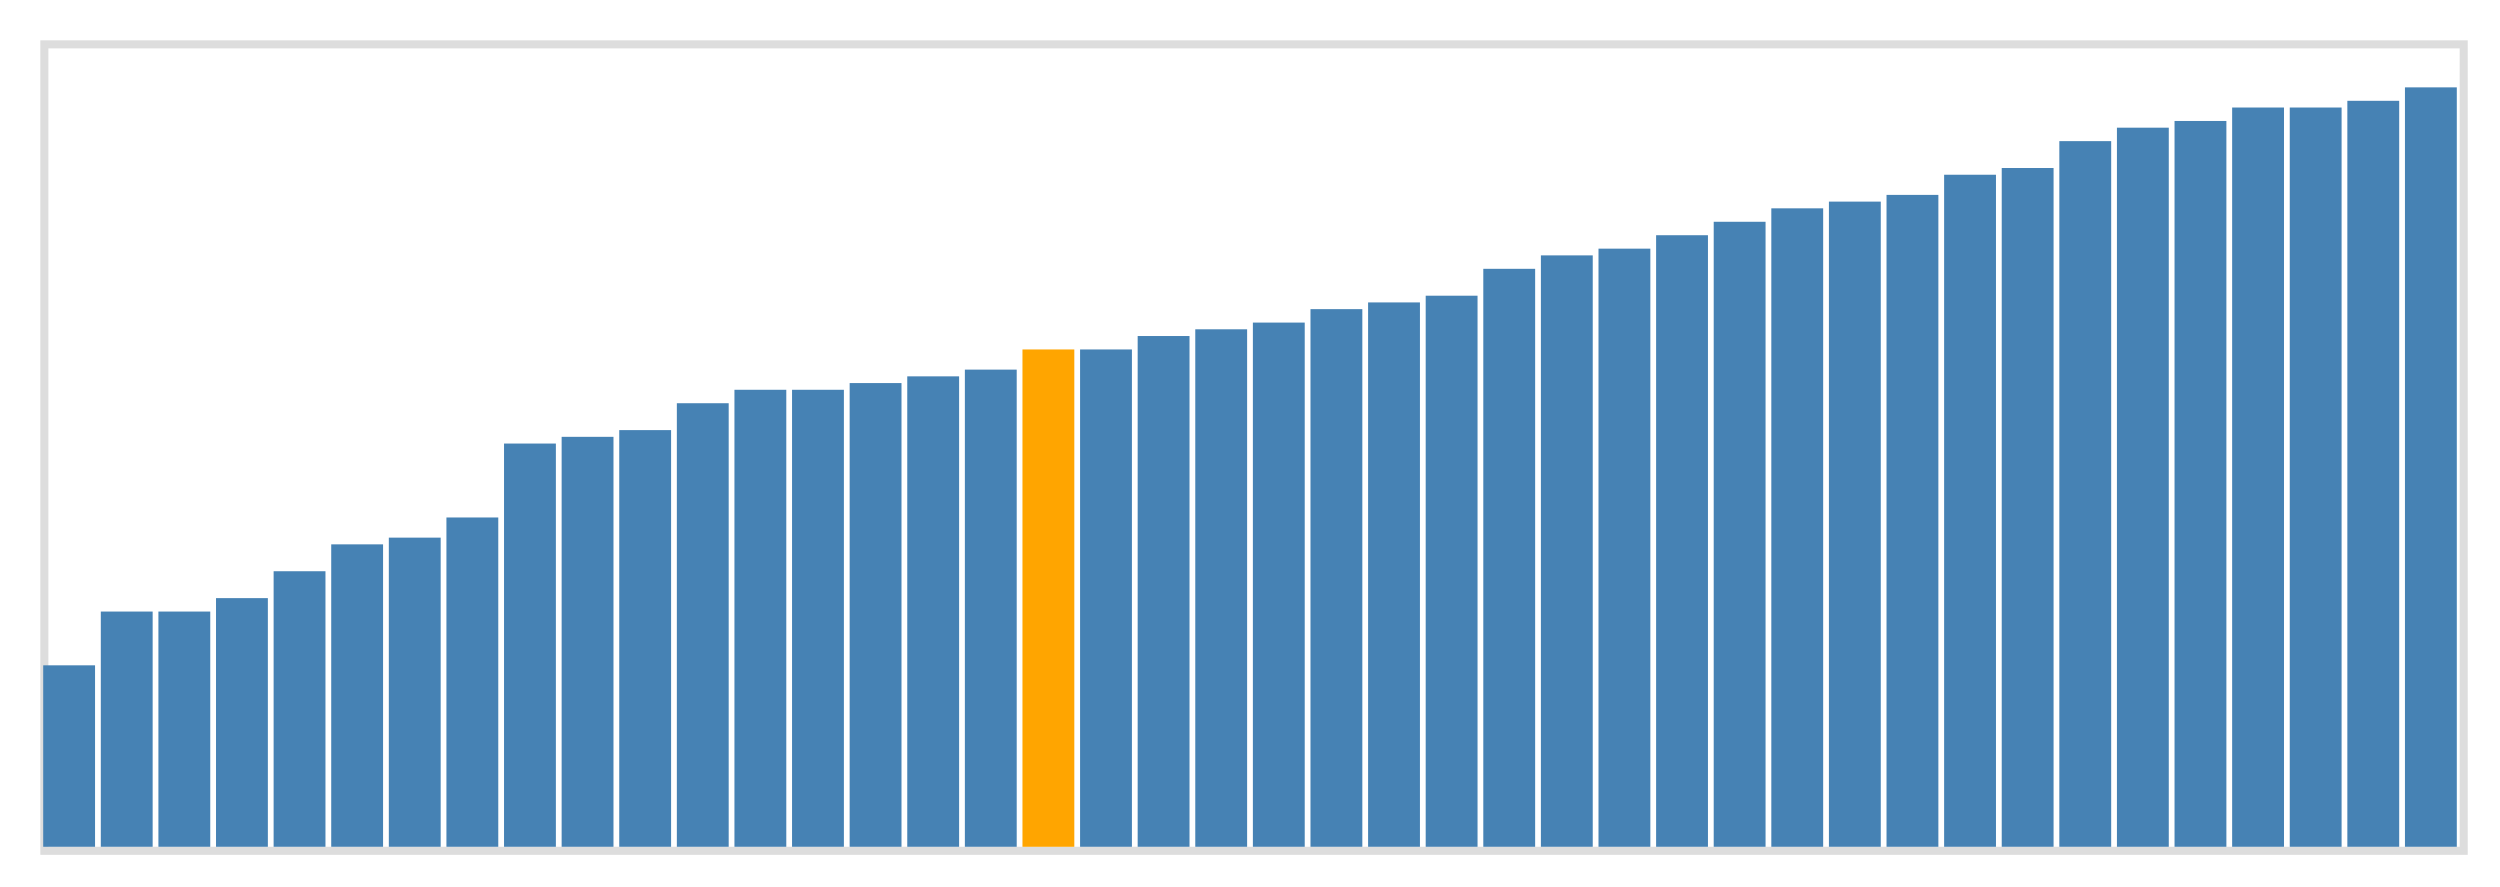 <svg class="marks" width="310" height="110" viewBox="0 0 310 110" version="1.1" xmlns="http://www.w3.org/2000/svg" xmlns:xlink="http://www.w3.org/1999/xlink"><g transform="translate(5,5)"><g class="mark-group role-frame root"><g transform="translate(0,0)"><path class="background" d="M0.5,0.5h300v100h-300Z" style="fill: none; stroke: #ddd;"></path><g><g class="mark-rect role-mark marks"><path d="M0.357,77.5h6.429v22.5h-6.429Z" style="fill: steelblue;"></path><path d="M7.5,70.833h6.429v29.167h-6.429Z" style="fill: steelblue;"></path><path d="M14.643,70.833h6.429v29.167h-6.429Z" style="fill: steelblue;"></path><path d="M21.786,69.167h6.429v30.833h-6.429Z" style="fill: steelblue;"></path><path d="M28.929,65.833h6.429v34.167h-6.429Z" style="fill: steelblue;"></path><path d="M36.071,62.5h6.429v37.5h-6.429Z" style="fill: steelblue;"></path><path d="M43.214,61.667h6.429v38.333h-6.429Z" style="fill: steelblue;"></path><path d="M50.357,59.167h6.429v40.833h-6.429Z" style="fill: steelblue;"></path><path d="M57.5,50h6.429v50h-6.429Z" style="fill: steelblue;"></path><path d="M64.643,49.167h6.429v50.833h-6.429Z" style="fill: steelblue;"></path><path d="M71.786,48.333h6.429v51.667h-6.429Z" style="fill: steelblue;"></path><path d="M78.929,45h6.429v55h-6.429Z" style="fill: steelblue;"></path><path d="M86.071,43.333h6.429v56.667h-6.429Z" style="fill: steelblue;"></path><path d="M93.214,43.333h6.429v56.667h-6.429Z" style="fill: steelblue;"></path><path d="M100.357,42.5h6.429v57.5h-6.429Z" style="fill: steelblue;"></path><path d="M107.5,41.667h6.429v58.333h-6.429Z" style="fill: steelblue;"></path><path d="M114.643,40.833h6.429v59.167h-6.429Z" style="fill: steelblue;"></path><path d="M121.786,38.333h6.429v61.667h-6.429Z" style="fill: orange;"></path><path d="M128.929,38.333h6.429v61.667h-6.429Z" style="fill: steelblue;"></path><path d="M136.071,36.667h6.429v63.333h-6.429Z" style="fill: steelblue;"></path><path d="M143.214,35.833h6.429v64.167h-6.429Z" style="fill: steelblue;"></path><path d="M150.357,35h6.429v65h-6.429Z" style="fill: steelblue;"></path><path d="M157.5,33.333h6.429v66.667h-6.429Z" style="fill: steelblue;"></path><path d="M164.643,32.5h6.429v67.5h-6.429Z" style="fill: steelblue;"></path><path d="M171.786,31.667h6.429v68.333h-6.429Z" style="fill: steelblue;"></path><path d="M178.929,28.333h6.429v71.667h-6.429Z" style="fill: steelblue;"></path><path d="M186.071,26.667h6.429v73.333h-6.429Z" style="fill: steelblue;"></path><path d="M193.214,25.833h6.429v74.167h-6.429Z" style="fill: steelblue;"></path><path d="M200.357,24.167h6.429v75.833h-6.429Z" style="fill: steelblue;"></path><path d="M207.5,22.5h6.429v77.5h-6.429Z" style="fill: steelblue;"></path><path d="M214.643,20.833h6.429v79.167h-6.429Z" style="fill: steelblue;"></path><path d="M221.786,20h6.429v80h-6.429Z" style="fill: steelblue;"></path><path d="M228.929,19.167h6.429v80.833h-6.429Z" style="fill: steelblue;"></path><path d="M236.071,16.667h6.429v83.333h-6.429Z" style="fill: steelblue;"></path><path d="M243.214,15.833h6.429v84.167h-6.429Z" style="fill: steelblue;"></path><path d="M250.357,12.5h6.429v87.5h-6.429Z" style="fill: steelblue;"></path><path d="M257.5,10.833h6.429v89.167h-6.429Z" style="fill: steelblue;"></path><path d="M264.643,10h6.429v90h-6.429Z" style="fill: steelblue;"></path><path d="M271.786,8.333h6.429v91.667h-6.429Z" style="fill: steelblue;"></path><path d="M278.929,8.333h6.429v91.667h-6.429Z" style="fill: steelblue;"></path><path d="M286.071,7.5h6.429v92.5h-6.429Z" style="fill: steelblue;"></path><path d="M293.214,5.833h6.429v94.167h-6.429Z" style="fill: steelblue;"></path></g></g><path class="foreground" d="" style="display: none; fill: none;"></path></g></g></g></svg>